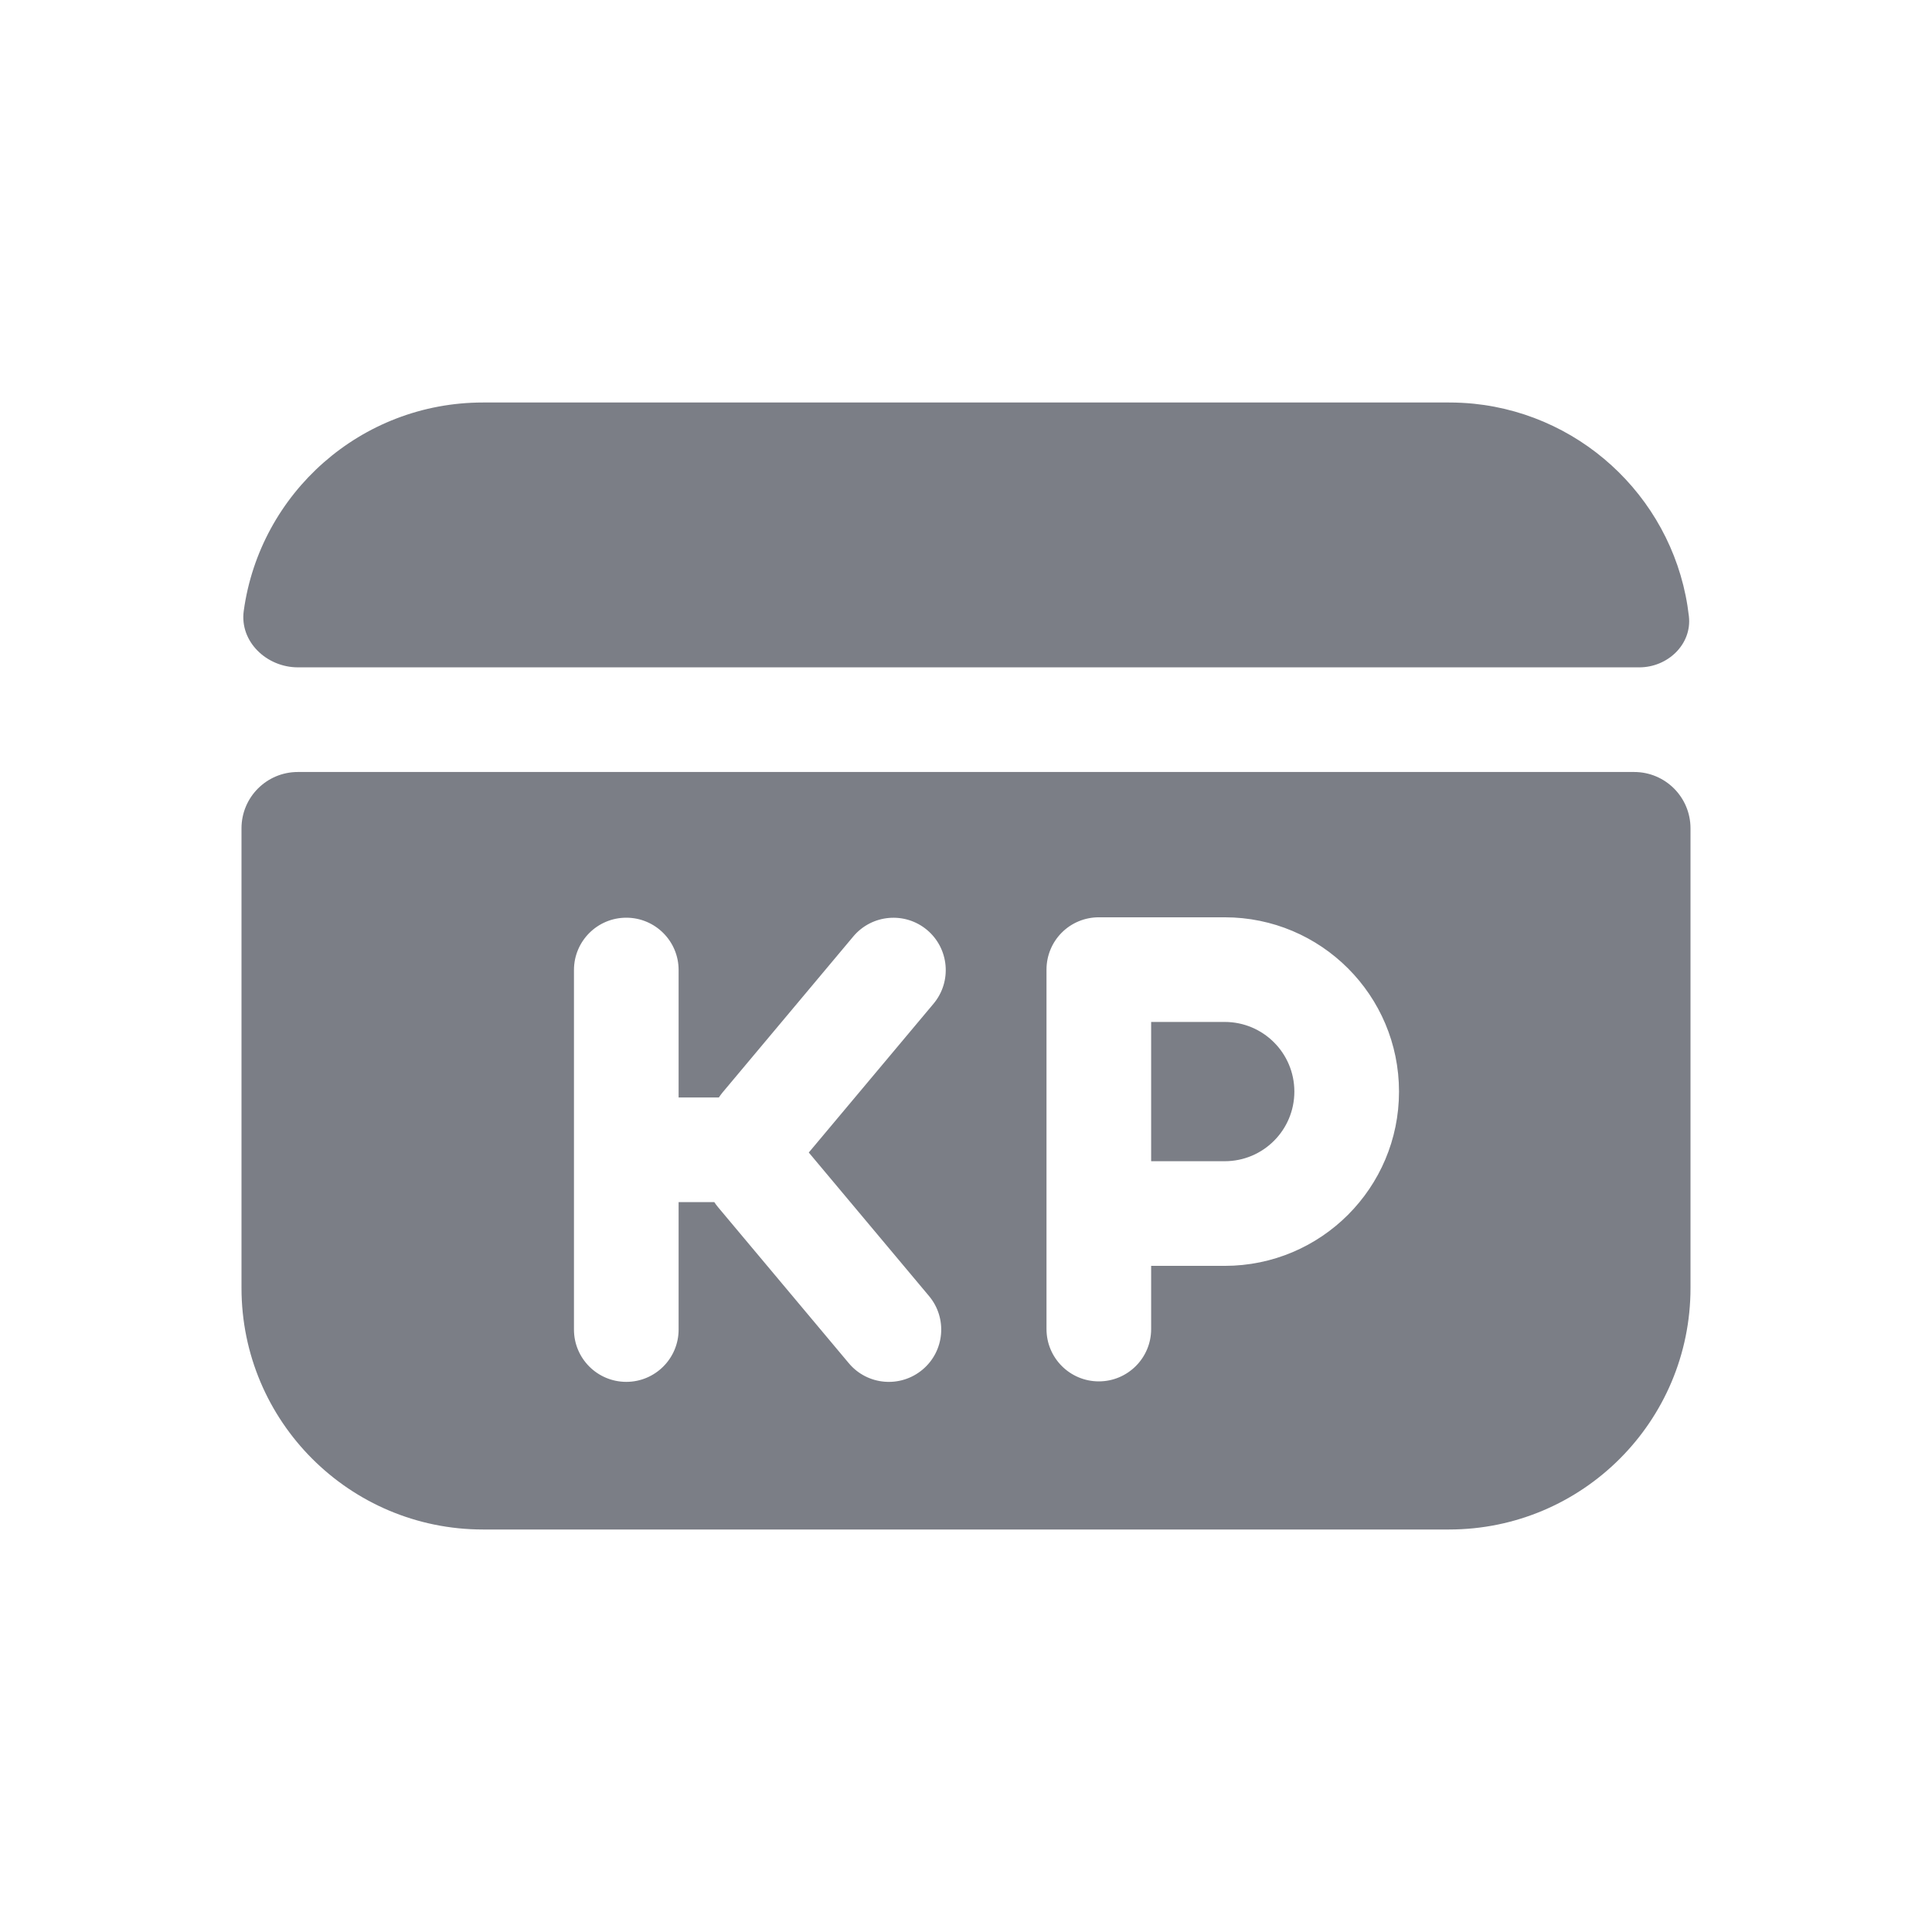 <svg width="24" height="24" viewBox="0 0 24 24" fill="none" xmlns="http://www.w3.org/2000/svg">
<path fill-rule="evenodd" clip-rule="evenodd" d="M3.028 7.588C2.975 7.971 3.313 8.29 3.7 8.29L20.365 8.29C20.716 8.29 21.02 8.004 20.98 7.655C20.821 6.261 19.706 5.158 18.307 5.015C18.206 5.005 18.104 5 18 5H6C4.483 5 3.229 6.126 3.028 7.588ZM3 16C3 17.657 4.343 19 6 19H18C19.657 19 21 17.657 21 16V10.29C21 9.903 20.687 9.59 20.3 9.59L3.7 9.59C3.313 9.59 3 9.903 3 10.29V16ZM13.19 11.585C13.312 11.463 13.477 11.395 13.65 11.395H15.214C16.41 11.395 17.379 12.364 17.379 13.56C17.379 14.756 16.41 15.725 15.214 15.725H14.3V16.51C14.3 16.869 14.009 17.16 13.65 17.16C13.291 17.16 13 16.869 13 16.51V12.045C13 11.872 13.068 11.707 13.19 11.585ZM14.3 14.425H15.214C15.692 14.425 16.079 14.038 16.079 13.56C16.079 13.082 15.692 12.695 15.214 12.695H14.3V14.425ZM8.873 14.933H8.43V16.516C8.43 16.875 8.139 17.166 7.78 17.166C7.421 17.166 7.13 16.875 7.13 16.516V14.283V12.05C7.13 11.691 7.421 11.4 7.78 11.4C8.139 11.4 8.43 11.691 8.43 12.05V13.633H8.93C8.944 13.612 8.959 13.592 8.975 13.572L10.6 11.633C10.831 11.358 11.241 11.322 11.516 11.552C11.791 11.783 11.827 12.193 11.597 12.468L10.047 14.317L11.54 16.099C11.771 16.374 11.735 16.784 11.46 17.014C11.184 17.245 10.774 17.209 10.544 16.934L8.919 14.995C8.902 14.975 8.887 14.954 8.873 14.933Z" fill="#7B7E86"/>
</svg>
